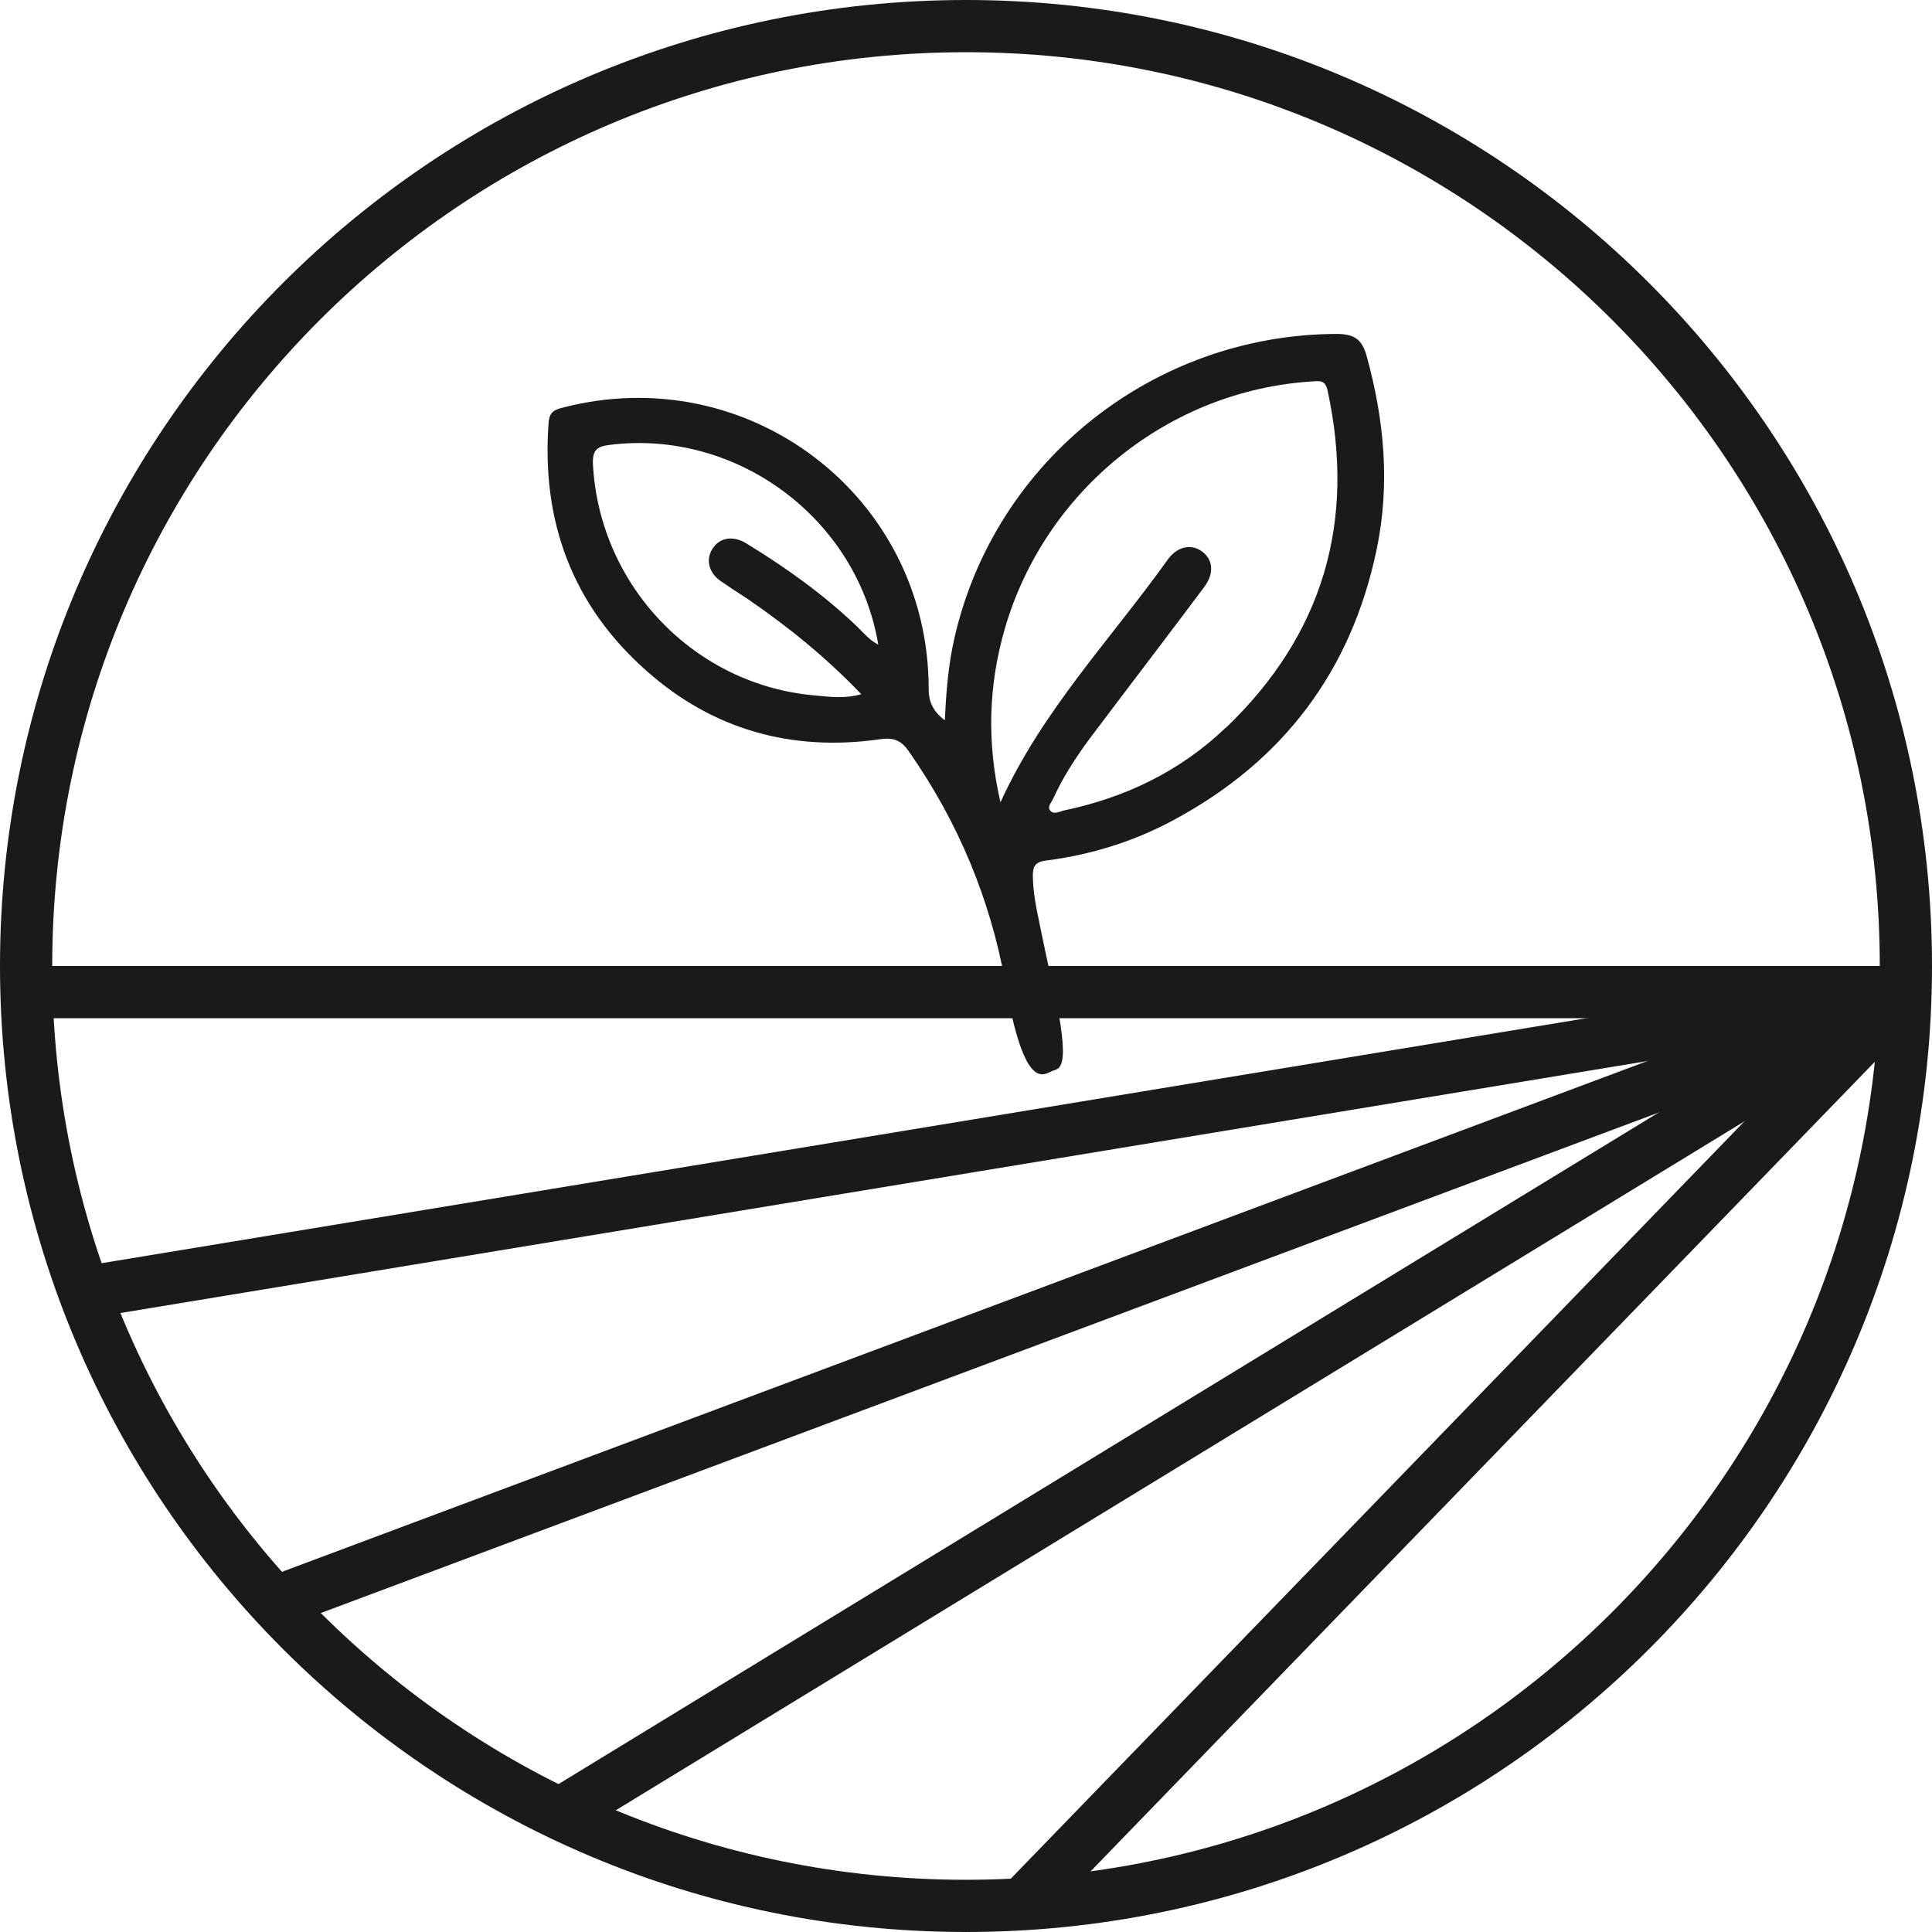 <?xml version="1.0" encoding="UTF-8"?><svg id="Layer_2" xmlns="http://www.w3.org/2000/svg" viewBox="0 0 74 74"><defs><style>.cls-1{fill:#bce9d5;}.cls-2{fill:#1a1a1a;}.cls-3{fill:none;stroke:#1a1a1a;stroke-miterlimit:10;stroke-width:2px;}</style></defs><g id="main"><g><path class="cls-2" d="M52.35,13.65c.67,2.44,.9,4.89,.38,7.39-.97,4.66-3.58,8.11-7.76,10.36-1.53,.83-3.18,1.34-4.9,1.56-.42,.05-.51,.22-.51,.6,.01,.62,.13,1.22,.26,1.83,.1,.49,.2,.98,.31,1.48,.98,4.07,.49,4.04,.2,4.14-.32,.11-1.09,.97-1.84-3.46-.57-3.09-1.76-6.03-3.68-8.77-.31-.46-.63-.54-1.14-.46-3.35,.47-6.36-.37-8.89-2.61-2.84-2.5-4.04-5.71-3.77-9.48,.02-.36,.13-.51,.48-.6,7.15-1.9,14.08,3.37,14.08,10.75,0,.51,.17,.87,.62,1.21,.05-1.13,.14-2.18,.38-3.21,1.57-6.76,7.64-11.56,14.61-11.59,.69,0,.99,.2,1.17,.86Zm-5.4,14.23c3.72-3.56,4.99-7.88,3.9-12.92-.09-.41-.3-.37-.59-.35-5.49,.34-10.23,4.17-11.77,9.46-.63,2.18-.7,4.36-.17,6.66,1.61-3.53,4.24-6.26,6.41-9.3,.37-.51,.91-.61,1.32-.3,.42,.32,.46,.84,.07,1.36-1.45,1.94-2.93,3.87-4.39,5.81-.53,.72-1.02,1.47-1.39,2.29-.07,.15-.24,.31-.11,.46,.12,.15,.33,.05,.49,0,2.36-.49,4.48-1.5,6.23-3.18Zm-14.14-3.9c.26,.25,.49,.54,.83,.71-.81-4.84-5.43-8.26-10.29-7.65-.48,.06-.66,.19-.64,.74,.25,4.66,3.89,8.47,8.53,8.86,.55,.05,1.1,.13,1.75-.05-1.37-1.43-2.83-2.61-4.4-3.68-.34-.22-.68-.44-1.01-.67-.44-.32-.55-.82-.29-1.22,.27-.43,.78-.52,1.29-.21,1.51,.92,2.95,1.95,4.23,3.17Z"/><g><rect class="cls-2" x="1.84" y="37" width="71.16" height="2"/><g><line class="cls-1" x1="3.23" y1="49.51" x2="73" y2="38"/><rect class="cls-2" x="2.76" y="42.75" width="70.71" height="2" transform="translate(-6.62 6.79) rotate(-9.37)"/></g><g><line class="cls-1" x1="10.51" y1="61.37" x2="73" y2="38"/><rect class="cls-2" x="8.39" y="48.69" width="66.72" height="2" transform="translate(-14.76 17.78) rotate(-20.51)"/></g><g><line class="cls-1" x1="21.44" y1="69.47" x2="73" y2="38"/><rect class="cls-2" x="17.02" y="52.74" width="60.41" height="2" transform="translate(-21.08 32.47) rotate(-31.4)"/></g><g><line class="cls-1" x1="39.09" y1="73" x2="73" y2="38"/><rect class="cls-2" x="31.68" y="54.5" width="48.73" height="2" transform="translate(-22.81 57.14) rotate(-45.91)"/></g></g><path class="cls-3" d="M73,37C73,17.12,56.88,1,37,1S1,17.12,1,37s16.12,36,36,36,36-16.12,36-36Z"/></g></g></svg>